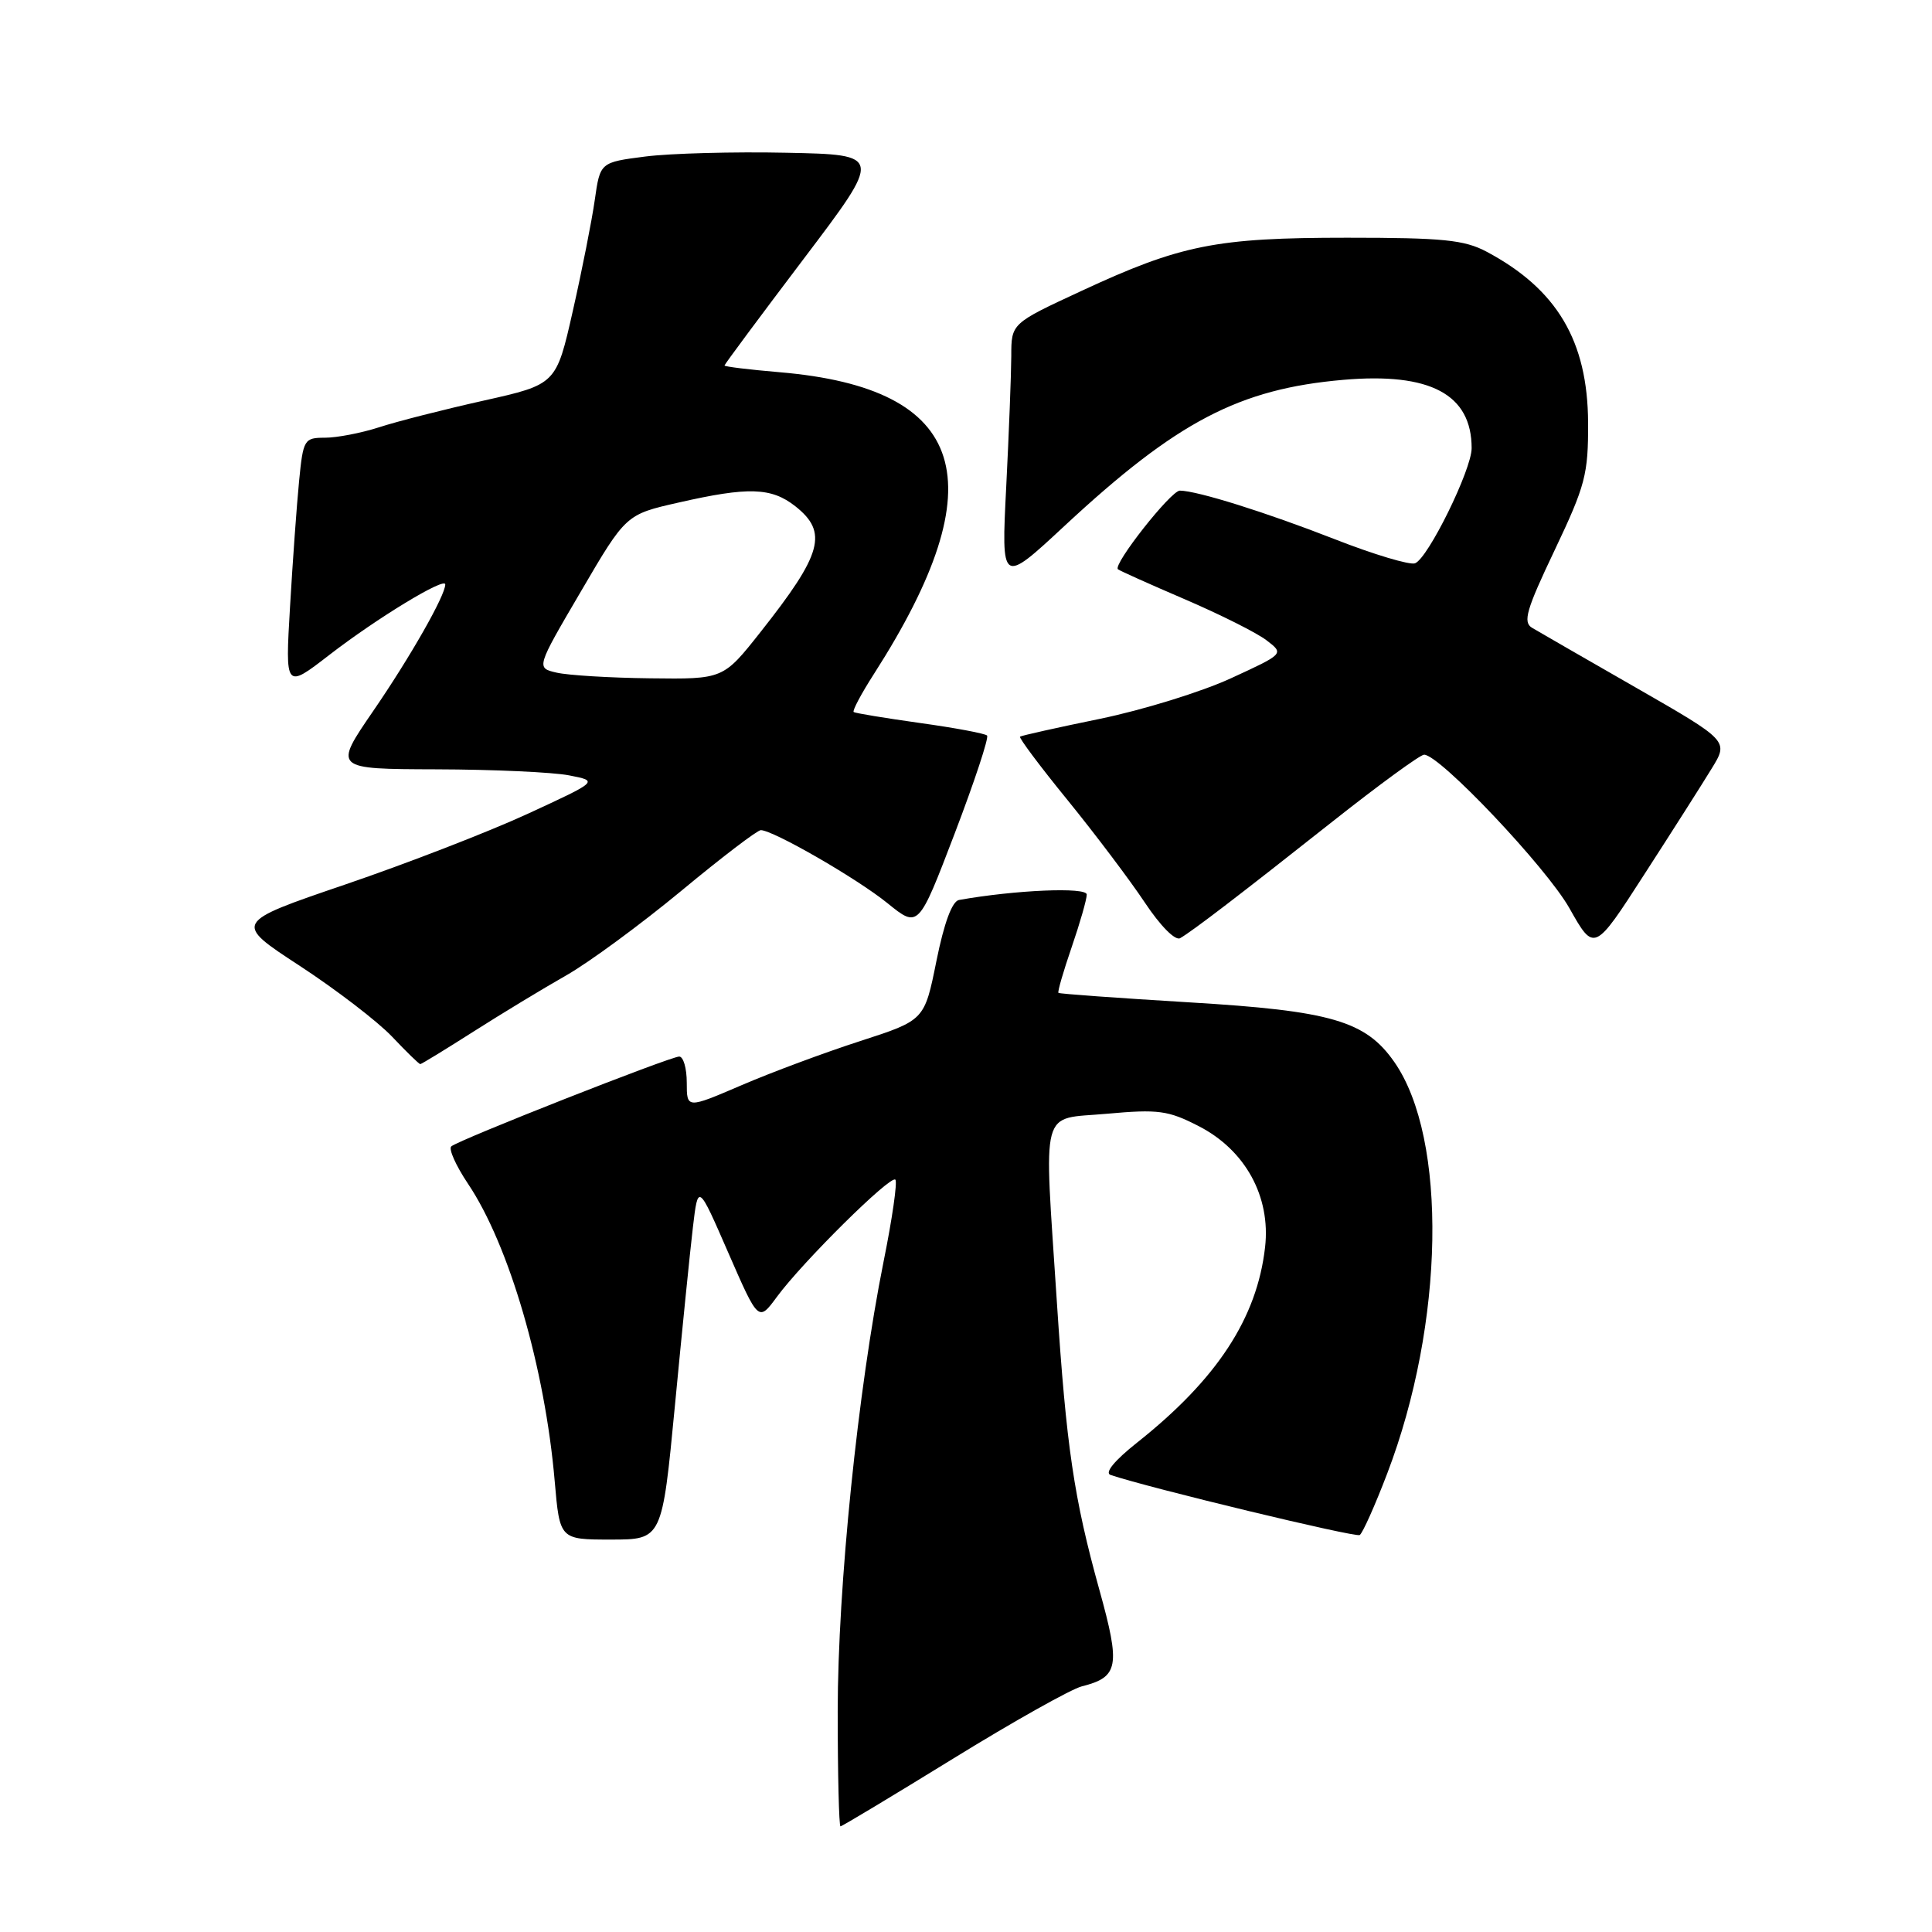 <?xml version="1.0" encoding="UTF-8" standalone="no"?>
<!DOCTYPE svg PUBLIC "-//W3C//DTD SVG 1.1//EN" "http://www.w3.org/Graphics/SVG/1.1/DTD/svg11.dtd" >
<svg xmlns="http://www.w3.org/2000/svg" xmlns:xlink="http://www.w3.org/1999/xlink" version="1.1" viewBox="0 0 256 256">
 <g >
 <path fill="currentColor"
d=" M 126.26 233.05 C 134.25 228.12 141.95 223.80 143.35 223.45 C 148.23 222.22 148.49 220.81 145.68 210.69 C 142.29 198.47 141.30 191.74 140.04 172.52 C 138.32 146.10 137.71 148.39 146.65 147.58 C 153.50 146.96 154.79 147.14 158.84 149.22 C 165.01 152.39 168.39 158.55 167.63 165.25 C 166.57 174.65 161.26 182.76 150.66 191.16 C 147.65 193.55 146.33 195.17 147.16 195.44 C 152.30 197.17 179.60 203.75 180.17 203.40 C 180.55 203.16 182.20 199.48 183.82 195.23 C 191.41 175.37 191.83 150.88 184.76 140.73 C 180.96 135.27 176.39 133.94 157.63 132.82 C 148.21 132.25 140.39 131.69 140.25 131.56 C 140.11 131.43 140.90 128.71 142.00 125.51 C 143.10 122.31 144.00 119.17 144.00 118.53 C 144.00 117.52 134.56 117.92 127.08 119.25 C 126.16 119.41 125.10 122.28 124.08 127.34 C 122.50 135.19 122.50 135.19 114.00 137.94 C 109.33 139.45 102.24 142.08 98.25 143.80 C 91.00 146.91 91.00 146.91 91.00 143.46 C 91.00 141.55 90.55 140.00 90.00 140.00 C 88.81 140.00 60.80 151.03 59.80 151.90 C 59.41 152.23 60.41 154.46 62.01 156.85 C 67.46 164.96 72.21 181.25 73.50 196.25 C 74.17 204.00 74.17 204.00 80.95 204.00 C 87.73 204.00 87.73 204.00 89.43 186.25 C 90.36 176.49 91.43 165.87 91.81 162.65 C 92.50 156.81 92.50 156.81 96.50 165.99 C 100.50 175.16 100.50 175.16 102.95 171.83 C 106.36 167.20 118.01 155.67 118.64 156.31 C 118.93 156.59 118.23 161.48 117.08 167.16 C 113.67 184.15 111.01 210.25 111.00 226.75 C 111.00 235.14 111.17 242.00 111.37 242.00 C 111.57 242.00 118.27 237.97 126.26 233.05 Z  M 62.74 136.69 C 66.46 134.32 71.97 130.98 75.00 129.26 C 78.03 127.54 84.88 122.50 90.24 118.07 C 95.59 113.63 100.35 110.00 100.81 110.00 C 102.44 110.00 113.57 116.41 117.60 119.68 C 121.70 123.00 121.70 123.00 126.49 110.47 C 129.12 103.58 131.06 97.72 130.79 97.46 C 130.52 97.19 126.52 96.44 121.90 95.80 C 117.28 95.15 113.33 94.50 113.12 94.35 C 112.91 94.20 114.12 91.92 115.81 89.29 C 132.13 63.82 128.24 51.43 103.29 49.32 C 99.28 48.98 96.00 48.58 96.00 48.43 C 96.00 48.28 100.71 41.94 106.47 34.33 C 116.94 20.50 116.94 20.50 104.22 20.24 C 97.22 20.09 88.81 20.32 85.51 20.74 C 79.52 21.51 79.52 21.51 78.81 26.50 C 78.42 29.25 77.11 35.87 75.90 41.21 C 73.70 50.93 73.70 50.93 64.10 53.08 C 58.82 54.26 52.57 55.85 50.22 56.62 C 47.86 57.38 44.64 58.00 43.06 58.00 C 40.31 58.00 40.17 58.22 39.63 63.75 C 39.32 66.91 38.78 74.40 38.43 80.40 C 37.79 91.30 37.79 91.30 43.64 86.78 C 49.94 81.91 59.00 76.41 59.00 77.44 C 59.00 78.91 54.38 87.03 49.46 94.20 C 44.18 101.90 44.18 101.90 57.84 101.94 C 65.35 101.96 73.26 102.32 75.41 102.74 C 79.32 103.50 79.32 103.50 69.91 107.84 C 64.73 110.23 53.85 114.44 45.72 117.21 C 30.94 122.25 30.94 122.25 39.72 127.98 C 44.55 131.14 50.05 135.36 51.95 137.36 C 53.84 139.36 55.52 141.00 55.69 141.00 C 55.85 141.00 59.02 139.06 62.74 136.69 Z  M 226.81 101.83 C 229.06 98.17 229.06 98.17 216.78 91.12 C 210.03 87.25 203.83 83.68 203.01 83.19 C 201.76 82.44 202.24 80.80 206.00 72.90 C 210.08 64.31 210.46 62.85 210.43 56.00 C 210.38 45.18 206.31 38.32 197.00 33.36 C 194.03 31.78 191.22 31.50 178.50 31.50 C 161.12 31.50 156.46 32.43 143.25 38.57 C 134.00 42.86 134.00 42.86 134.00 47.18 C 133.99 49.56 133.69 57.35 133.33 64.49 C 132.67 77.48 132.67 77.48 141.08 69.66 C 155.95 55.84 164.18 51.53 178.00 50.33 C 189.52 49.33 195.00 52.25 195.00 59.39 C 195.00 62.23 189.23 73.98 187.50 74.64 C 186.81 74.90 182.02 73.47 176.87 71.45 C 167.74 67.88 158.68 65.04 156.34 65.01 C 155.16 65.00 147.44 74.80 148.13 75.43 C 148.33 75.61 152.32 77.40 157.00 79.41 C 161.68 81.42 166.55 83.86 167.83 84.85 C 170.16 86.63 170.16 86.63 163.12 89.87 C 159.25 91.66 151.45 94.07 145.79 95.24 C 140.13 96.40 135.34 97.47 135.16 97.61 C 134.97 97.74 137.80 101.53 141.46 106.02 C 145.11 110.51 149.71 116.61 151.68 119.57 C 153.76 122.70 155.73 124.69 156.38 124.31 C 158.04 123.35 164.16 118.67 176.64 108.80 C 182.76 103.96 188.19 100.00 188.70 100.00 C 190.77 100.00 204.88 114.91 207.95 120.33 C 211.24 126.17 211.24 126.17 217.90 115.83 C 221.57 110.15 225.58 103.85 226.81 101.83 Z  M 73.76 89.13 C 71.03 88.50 71.03 88.50 76.99 78.34 C 82.94 68.17 82.94 68.17 89.92 66.59 C 99.14 64.49 102.20 64.58 105.37 67.07 C 109.76 70.53 108.97 73.38 100.77 83.75 C 95.83 90.00 95.83 90.00 86.16 89.88 C 80.85 89.82 75.27 89.48 73.76 89.13 Z "/>
</g>
</svg>